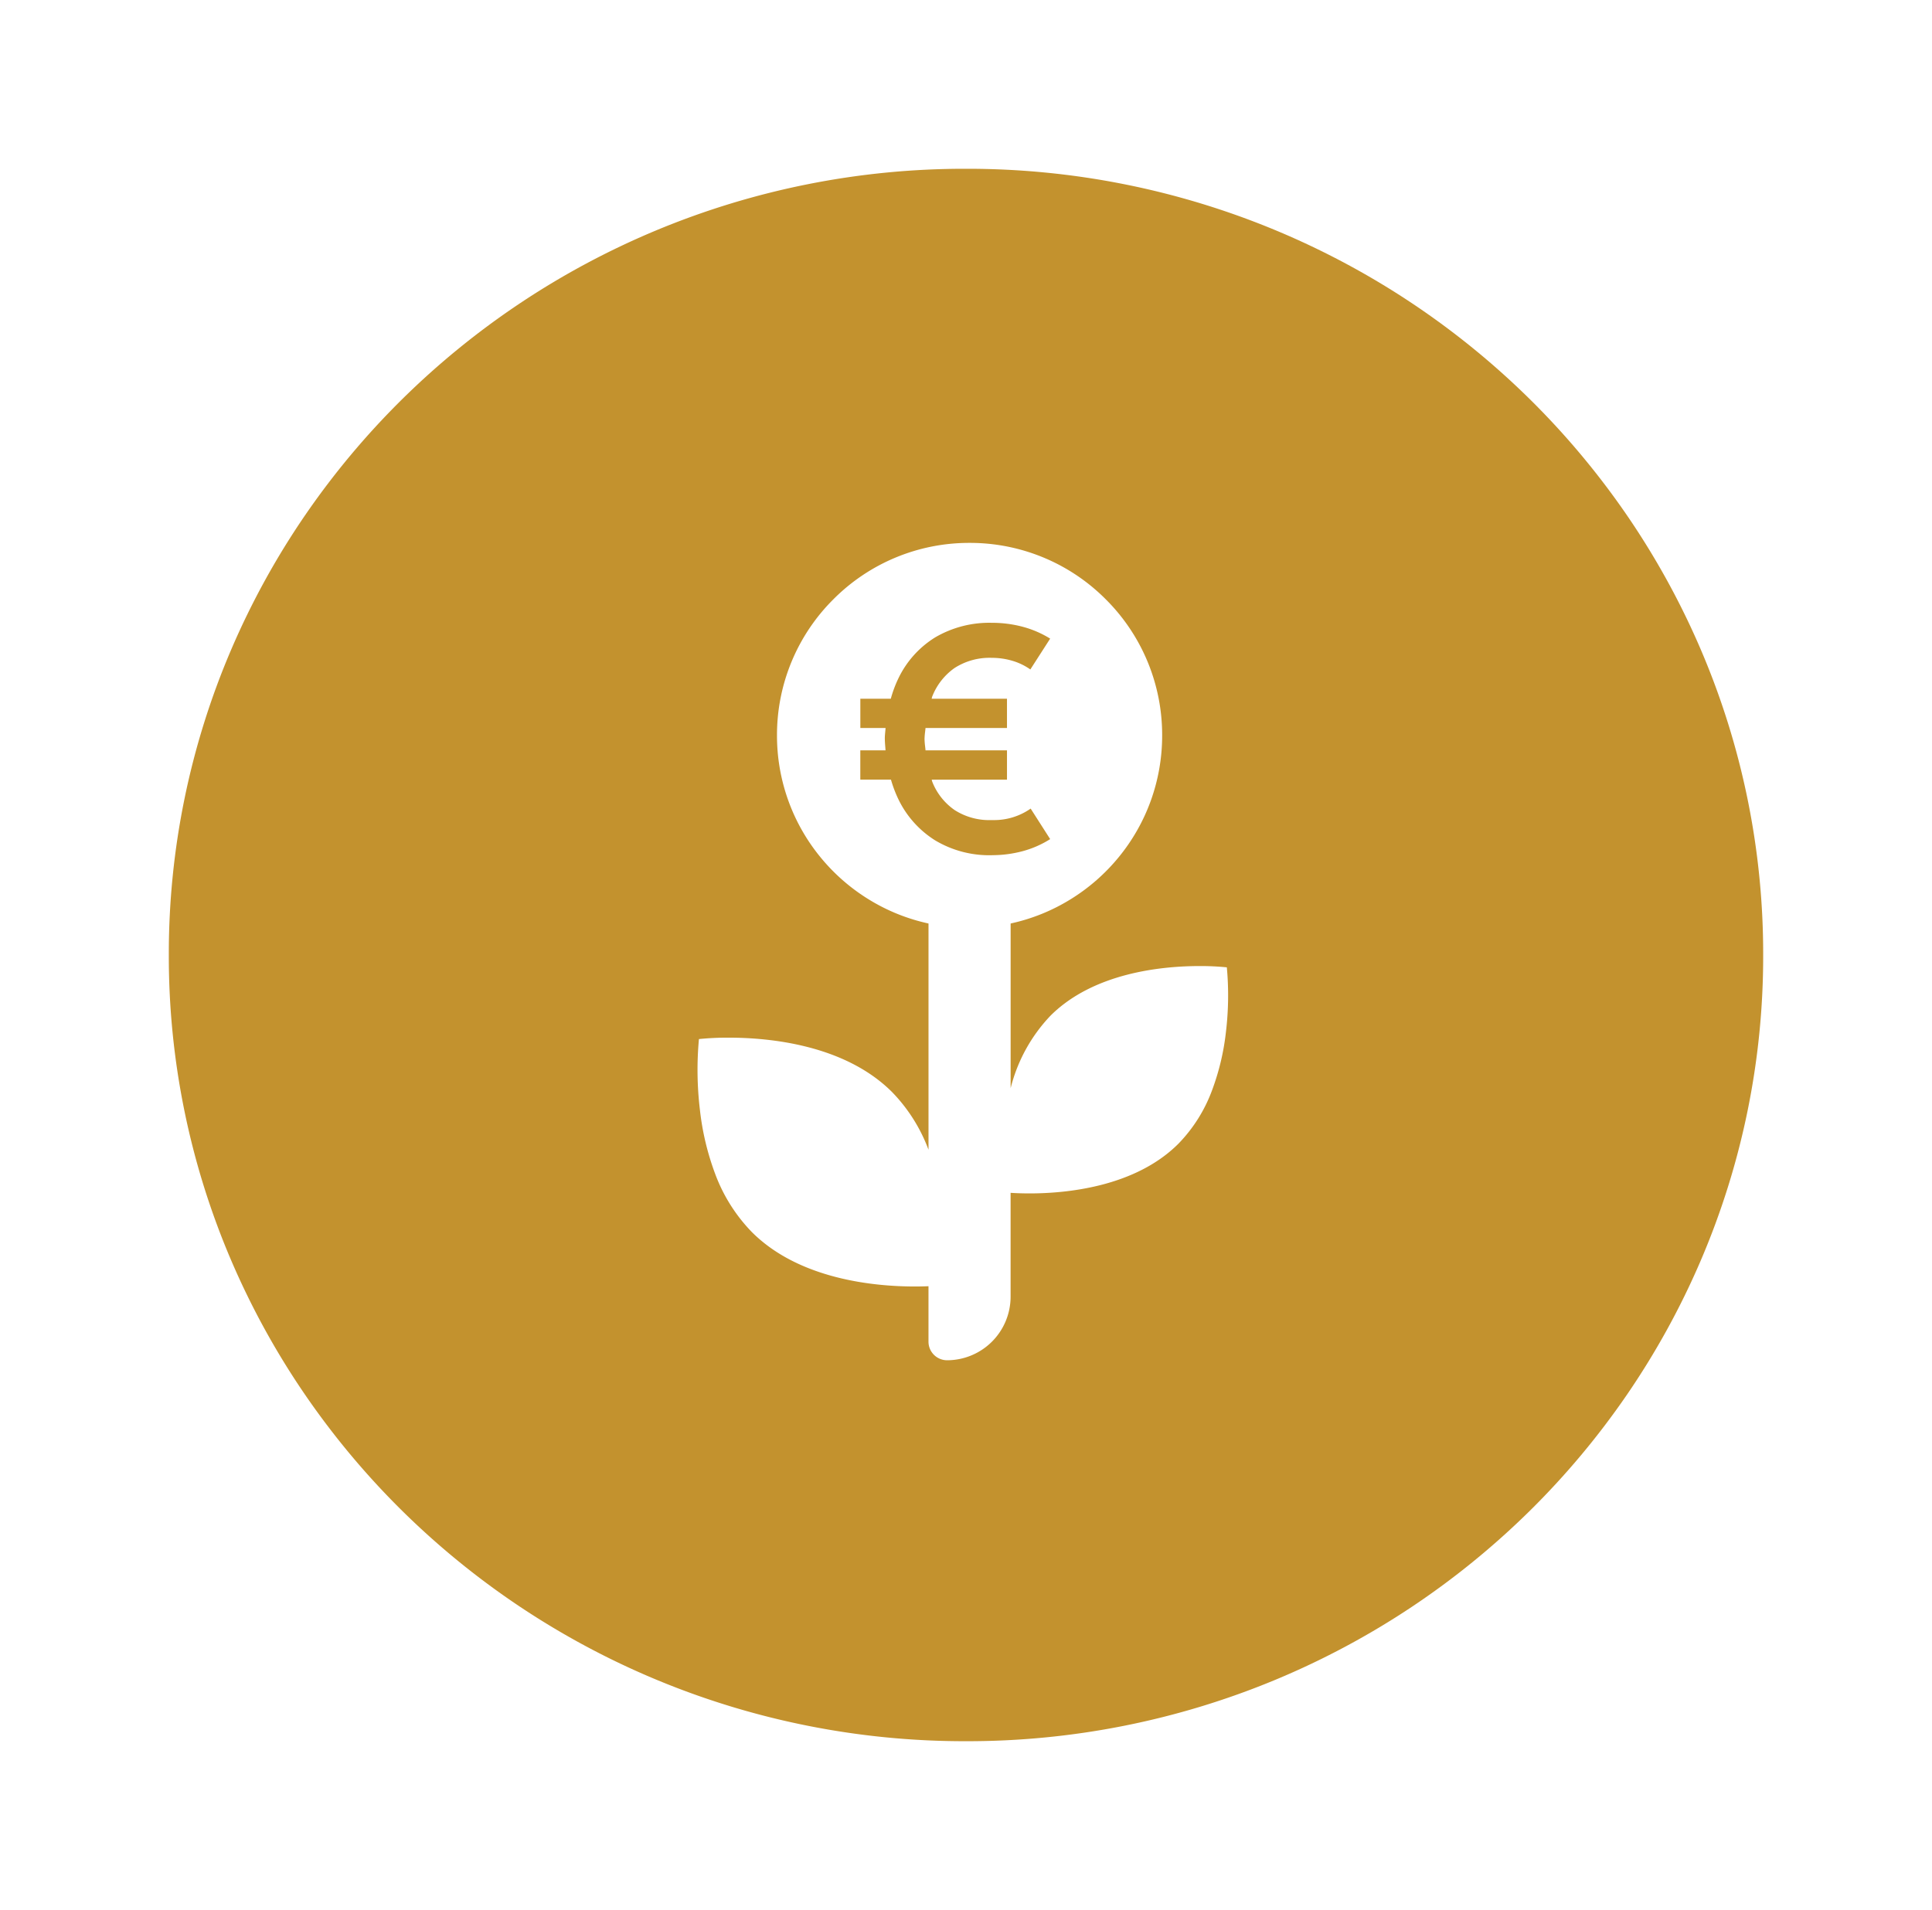 <svg xmlns="http://www.w3.org/2000/svg" xmlns:xlink="http://www.w3.org/1999/xlink" width="206" height="203.691" viewBox="0 0 206 203.691">
  <defs>
    <filter id="Subtraction_8" x="0" y="0" width="206" height="203.691" filterUnits="userSpaceOnUse">
      <feOffset dy="6" input="SourceAlpha"/>
      <feGaussianBlur stdDeviation="6" result="blur"/>
      <feFlood flood-color="#e7d7b6"/>
      <feComposite operator="in" in2="blur"/>
      <feComposite in="SourceGraphic"/>
    </filter>
  </defs>
  <g transform="matrix(1, 0, 0, 1, 0, 0)" filter="url(#Subtraction_8)">
    <path id="Subtraction_8-2" data-name="Subtraction 8" d="M-2839,2797.691a85.474,85.474,0,0,1-33.086-6.589,85.351,85.351,0,0,1-14.438-7.73,85.366,85.366,0,0,1-12.58-10.238,84.7,84.7,0,0,1-10.379-12.409,83.5,83.5,0,0,1-7.837-14.242,82.351,82.351,0,0,1-6.68-32.637,82.349,82.349,0,0,1,6.68-32.636,83.528,83.528,0,0,1,7.837-14.242,84.692,84.692,0,0,1,10.379-12.409,85.338,85.338,0,0,1,12.58-10.238,85.383,85.383,0,0,1,14.438-7.731A85.482,85.482,0,0,1-2839,2630a85.486,85.486,0,0,1,33.086,6.589,85.417,85.417,0,0,1,14.438,7.731,85.338,85.338,0,0,1,12.58,10.238,84.7,84.7,0,0,1,10.379,12.409,83.513,83.513,0,0,1,7.837,14.242,82.348,82.348,0,0,1,6.679,32.636,82.351,82.351,0,0,1-6.679,32.637,83.5,83.5,0,0,1-7.837,14.242,84.716,84.716,0,0,1-10.379,12.409,85.366,85.366,0,0,1-12.58,10.238,85.348,85.348,0,0,1-14.438,7.73A85.477,85.477,0,0,1-2839,2797.691Zm-4-48.521h0v5.914a1.984,1.984,0,0,0,1.982,1.981,6.781,6.781,0,0,0,6.773-6.773v-11.082c.634.041,1.311.062,2.012.062h.011c3.949,0,11.261-.688,15.87-5.3a16.2,16.2,0,0,0,3.6-5.731,25.833,25.833,0,0,0,1.464-6.157,32.8,32.8,0,0,0,.1-6.917l0-.005h0a28.183,28.183,0,0,0-2.91-.136c-3.958,0-11.286.688-15.9,5.3a17.272,17.272,0,0,0-4.243,7.726v-17.565a20.375,20.375,0,0,0,6.42-2.6,20.576,20.576,0,0,0,5.121-4.494,20.425,20.425,0,0,0,3.389-5.962,20.441,20.441,0,0,0,1.226-7,20.4,20.4,0,0,0-6.015-14.52,20.4,20.4,0,0,0-14.52-6.014,20.4,20.4,0,0,0-14.519,6.014,20.4,20.4,0,0,0-6.014,14.52,20.439,20.439,0,0,0,1.226,7,20.4,20.4,0,0,0,3.389,5.962,20.582,20.582,0,0,0,5.12,4.494,20.372,20.372,0,0,0,6.42,2.6v24.127a17.654,17.654,0,0,0-3.886-6.152c-5.045-5.044-13.066-5.8-17.4-5.8a30.441,30.441,0,0,0-3.181.148l-.01,0a35.751,35.751,0,0,0,.107,7.576,28.276,28.276,0,0,0,1.6,6.739,17.737,17.737,0,0,0,3.939,6.273c5.044,5.044,13.049,5.8,17.373,5.8.487,0,.977-.01,1.454-.029Zm6.76-45.966a11.235,11.235,0,0,1-6.056-1.587,10.6,10.6,0,0,1-3.916-4.386,13.291,13.291,0,0,1-.79-2.09h-3.267v-3.122h2.69l-.016-.184,0-.043c-.027-.316-.054-.644-.06-.981s.035-.648.061-.956l.009-.108.009-.109h-2.69v-3.123h3.249a12.653,12.653,0,0,1,.833-2.221,10.427,10.427,0,0,1,3.915-4.331,11.411,11.411,0,0,1,6.032-1.543,12.722,12.722,0,0,1,3.278.421,10.824,10.824,0,0,1,2.933,1.265l-2.113,3.288a6.5,6.5,0,0,0-1.926-.926,7.667,7.667,0,0,0-2.172-.312,6.891,6.891,0,0,0-3.991,1.089,6.708,6.708,0,0,0-2.379,3.049.817.817,0,0,0-.033.116l0,.015a.83.83,0,0,1-.026.091h8.036v3.123h-8.687c-.012.139-.028.274-.043.4v.006a6.879,6.879,0,0,0-.061.766,7.2,7.2,0,0,0,.063.794l0,.018c.016.126.032.26.043.4h8.685v3.122h-8.031a1.04,1.04,0,0,1,.032.112v.006a.89.89,0,0,0,.034.113,6.6,6.6,0,0,0,2.4,3.024,6.847,6.847,0,0,0,3.893,1.058h.237a6.772,6.772,0,0,0,3.959-1.225l2.081,3.255a10.688,10.688,0,0,1-2.949,1.289A12.578,12.578,0,0,1-2836.238,2703.2Z" transform="translate(2942 -2618)" fill="#c3922e"/>
  </g>
</svg>
